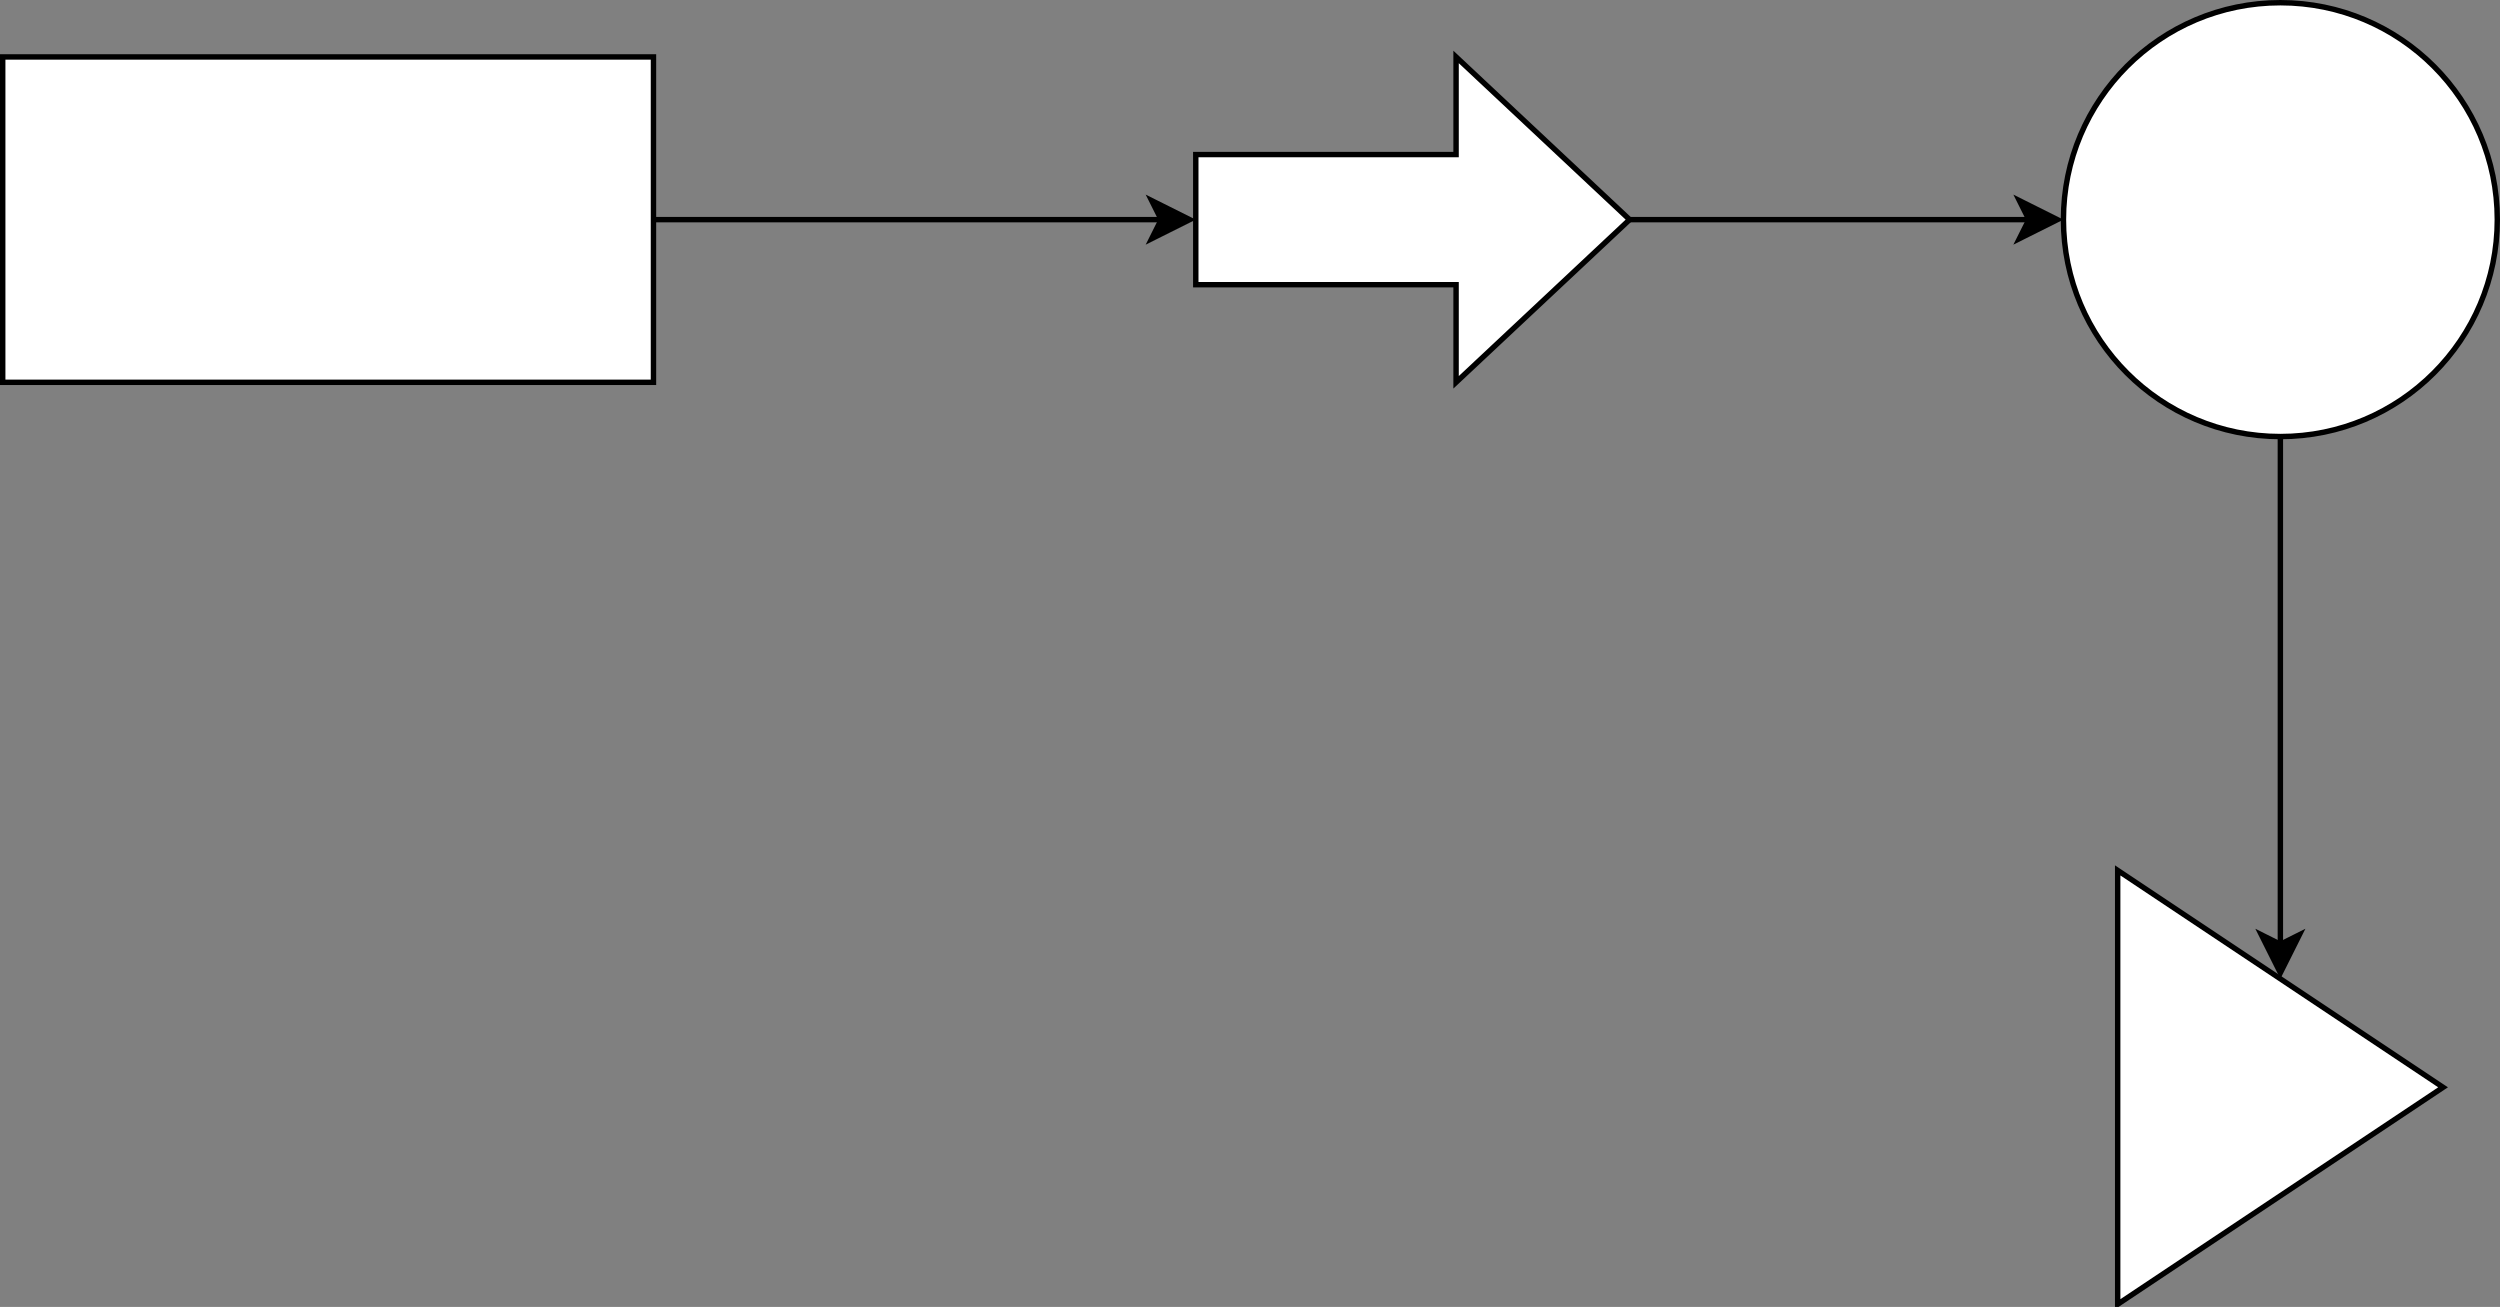<svg host="65bd71144e" xmlns="http://www.w3.org/2000/svg" xmlns:xlink="http://www.w3.org/1999/xlink" version="1.1" width="461px" height="241px" viewBox="-0.5 -0.5 461 241" content="&lt;mxfile&gt;&lt;diagram id=&quot;l1hVxGTXgAkFlnEqkT3v&quot; name=&quot;Page-1&quot;&gt;xZZNc4MgEIZ/jdeOEb+ubZq2l55y6JnRrTKD4hASTX99MSx+VB0z0zS9KDwsgXf3BeOQbdG8Slrl7yIF7nhu2jjk2fG80A30swVnAzZ+ZEAmWYqoB3v2BQhdpEeWwmEUqITgilVjmIiyhESNGJVS1OOwT8HHq1Y0gwnYJ5RP6QdLVW5oHLg9fwOW5XbljYsjBbXBCA45TUU9QGTnkK0UQplW0WyBt7mzeTHzXhZGu41JKNU1E3wz4UT5EbXhvtTZioVUa8duKUr9espVwXVvo5smvI1Z3AGigzjKBKNwFUVlBhhFOvXaNSAKUPKsQyRwqthp/OsU65d1cb1E3UCV84q9dcV1zhTsK3rZba0dPCd5RuEJpIJmgKZyuhNgZlj/R9ivezdtrEXygZPsvN8kIPyfkpNpyYM7lZysK9bnsGqbB1ZmHB7bO0IrXTHC5SqxF4D74FuEF5YhC9aYydeiW7x43S7xH7kl/h+3BFO3RHdyS3CFYs71pwbWHXKD4vv+j+KH1xU/vkHxo/VUKMloe2Tuk4tgnAviTXMR3iYXutt/hS9jg78yZPcN&lt;/diagram&gt;&lt;/mxfile&gt;">
    <rect x="-0.5" y="-0.5" width="461" height="241" fill="#808080" stroke="none"/>
    <defs/>
    <g>
        <path d="M 120 40 L 213.63 40" fill="none" stroke="rgb(0, 0, 0)" stroke-miterlimit="10" pointer-events="stroke"/>
        <path d="M 218.88 40 L 211.88 43.5 L 213.63 40 L 211.88 36.5 Z" fill="rgb(0, 0, 0)" stroke="rgb(0, 0, 0)" stroke-miterlimit="10" pointer-events="all"/>
        <rect x="0" y="10" width="120" height="60" fill="rgb(255, 255, 255)" stroke="rgb(0, 0, 0)" pointer-events="all"/>
        <path d="M 300 40 L 373.63 40" fill="none" stroke="rgb(0, 0, 0)" stroke-miterlimit="10" pointer-events="stroke"/>
        <path d="M 378.88 40 L 371.88 43.5 L 373.63 40 L 371.88 36.5 Z" fill="rgb(0, 0, 0)" stroke="rgb(0, 0, 0)" stroke-miterlimit="10" pointer-events="all"/>
        <path d="M 220 28 L 268 28 L 268 10 L 300 40 L 268 70 L 268 52 L 220 52 Z" fill="rgb(255, 255, 255)" stroke="rgb(0, 0, 0)" stroke-miterlimit="10" pointer-events="all"/>
        <path d="M 420 80 L 420 173.63" fill="none" stroke="rgb(0, 0, 0)" stroke-miterlimit="10" pointer-events="stroke"/>
        <path d="M 420 178.88 L 416.5 171.88 L 420 173.63 L 423.5 171.88 Z" fill="rgb(0, 0, 0)" stroke="rgb(0, 0, 0)" stroke-miterlimit="10" pointer-events="all"/>
        <ellipse cx="420" cy="40" rx="40" ry="40" fill="rgb(255, 255, 255)" stroke="rgb(0, 0, 0)" pointer-events="all"/>
        <path d="M 390 160 L 450 200 L 390 240 Z" fill="rgb(255, 255, 255)" stroke="rgb(0, 0, 0)" stroke-miterlimit="10" pointer-events="all"/>
    </g>
</svg>